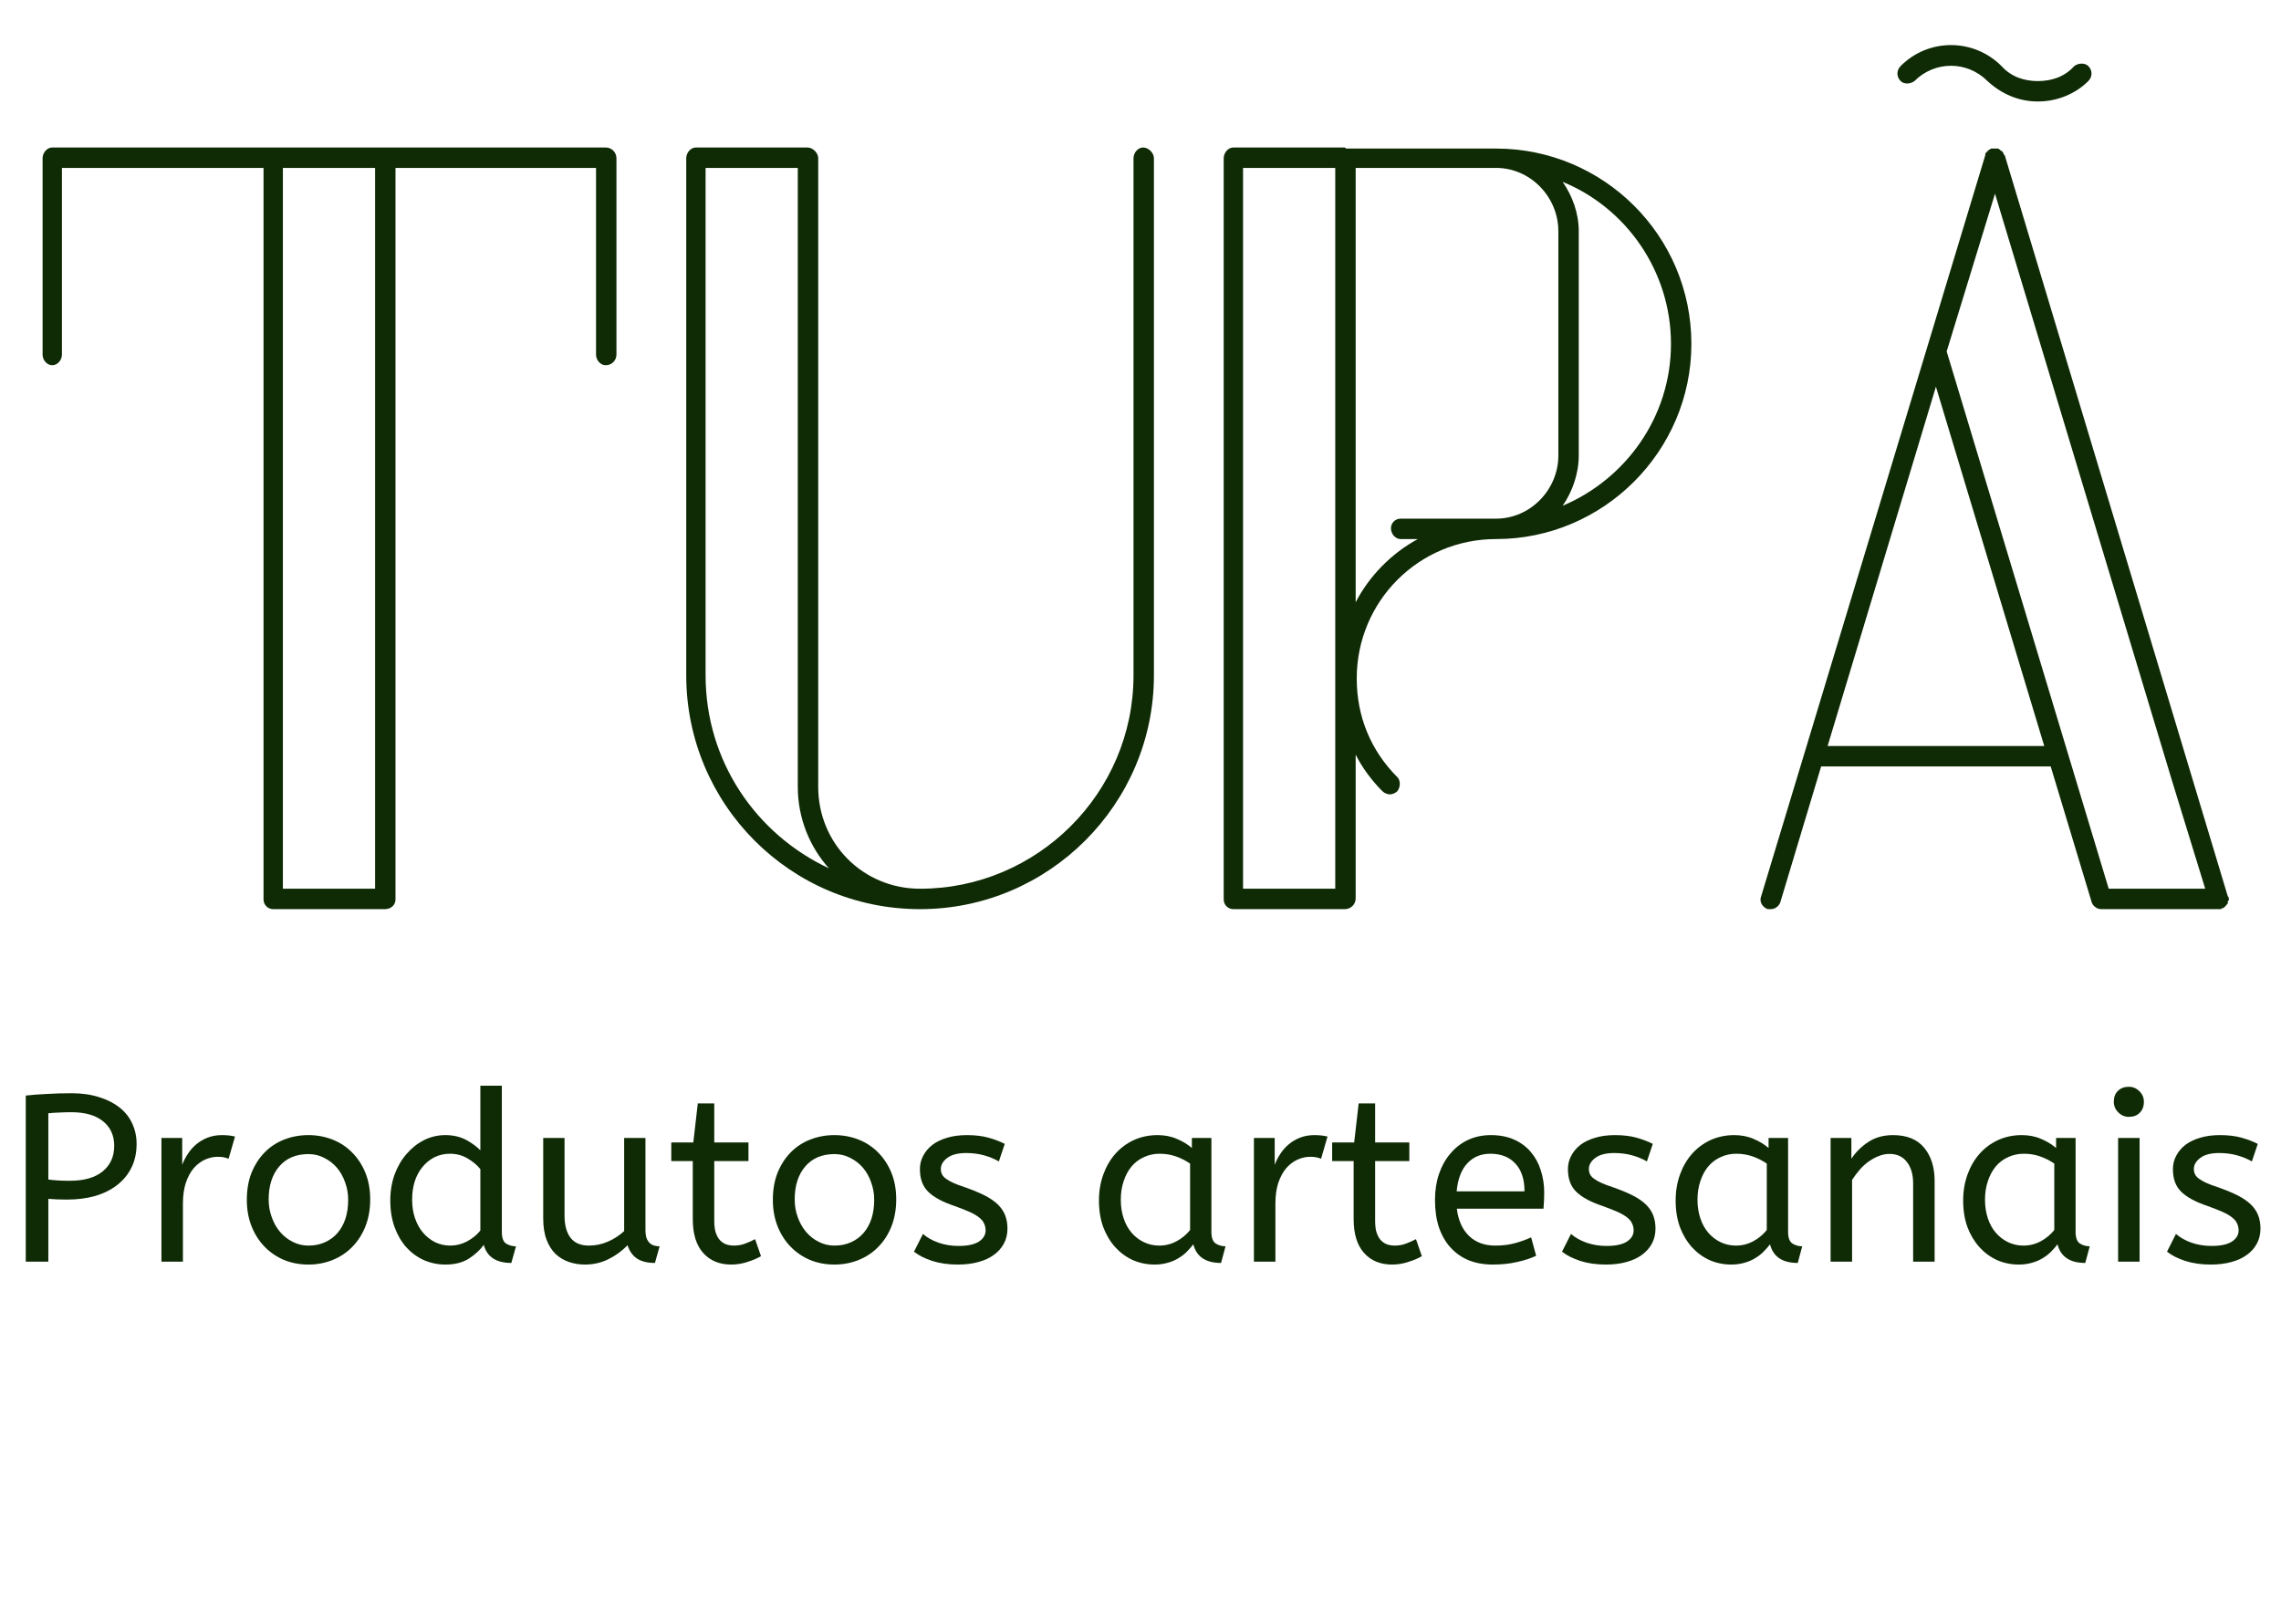 <svg xmlns="http://www.w3.org/2000/svg" xmlns:xlink="http://www.w3.org/1999/xlink" width="264" zoomAndPan="magnify" viewBox="0 0 198.75 141.75" height="188" preserveAspectRatio="xMidYMid meet" version="1.0"><defs><g/></defs><g fill="#0f2b05" fill-opacity="1"><g transform="translate(0.565, 78.403)"><g><path d="M 3.844 -46.531 C 4.312 -46.531 4.688 -46.984 4.688 -47.453 L 4.688 -63.75 L 22.281 -63.75 L 22.281 0.094 C 22.281 0.562 22.656 0.938 23.125 0.938 L 32.859 0.938 C 33.422 0.938 33.797 0.562 33.797 0.094 L 33.797 -63.75 L 51.297 -63.75 L 51.297 -47.453 C 51.297 -46.984 51.672 -46.531 52.141 -46.531 C 52.703 -46.531 53.078 -46.984 53.078 -47.453 L 53.078 -64.594 C 53.078 -65.062 52.703 -65.531 52.141 -65.531 L 3.844 -65.531 C 3.375 -65.531 3 -65.062 3 -64.594 L 3 -47.453 C 3 -46.984 3.375 -46.531 3.844 -46.531 Z M 32.016 -63.75 L 32.016 -0.844 L 23.969 -0.844 L 23.969 -63.75 Z M 32.016 -63.75 "/></g></g></g><g fill="#0f2b05" fill-opacity="1"><g transform="translate(56.734, 78.403)"><g><path d="M 43.812 -64.594 C 43.812 -65.062 43.344 -65.531 42.875 -65.531 C 42.406 -65.531 42.031 -65.062 42.031 -64.594 L 42.031 -19.469 C 42.031 -9.172 33.609 -0.844 23.406 -0.844 C 18.438 -0.844 14.516 -4.781 14.516 -9.734 L 14.516 -64.594 C 14.516 -65.062 14.047 -65.531 13.578 -65.531 L 3.844 -65.531 C 3.375 -65.531 3 -65.062 3 -64.594 L 3 -19.469 C 3 -8.234 12.078 0.938 23.406 0.938 C 34.641 0.938 43.812 -8.234 43.812 -19.469 Z M 4.688 -19.469 L 4.688 -63.75 L 12.734 -63.75 L 12.734 -9.734 C 12.734 -7.016 13.766 -4.5 15.453 -2.625 C 9.078 -5.609 4.688 -11.984 4.688 -19.469 Z M 4.688 -19.469 "/></g></g></g><g fill="#0f2b05" fill-opacity="1"><g transform="translate(103.636, 78.403)"><g><path d="M 14.516 -12.547 C 15.078 -11.422 15.906 -10.297 16.844 -9.359 C 17.031 -9.172 17.312 -9.078 17.5 -9.078 C 17.688 -9.078 17.969 -9.172 18.156 -9.359 C 18.438 -9.734 18.438 -10.297 18.156 -10.578 C 15.812 -12.922 14.609 -15.906 14.609 -19.188 C 14.609 -25.938 20.031 -31.359 26.766 -31.359 C 36.141 -31.359 43.812 -39.031 43.812 -48.391 C 43.812 -57.844 36.141 -65.438 26.766 -65.438 L 13.672 -65.438 C 13.672 -65.438 13.578 -65.531 13.578 -65.531 L 3.844 -65.531 C 3.375 -65.531 3 -65.062 3 -64.594 L 3 0.094 C 3 0.562 3.375 0.938 3.844 0.938 L 13.578 0.938 C 13.578 0.938 13.672 0.938 13.672 0.938 L 13.578 0.938 C 14.047 0.938 14.516 0.562 14.516 0 Z M 14.516 -25.844 L 14.516 -63.75 L 26.766 -63.75 C 29.766 -63.75 32.203 -61.219 32.203 -58.219 L 32.203 -38.656 C 32.203 -35.672 29.766 -33.141 26.766 -33.141 L 18.438 -33.141 C 17.969 -33.141 17.594 -32.766 17.594 -32.297 C 17.594 -31.828 17.969 -31.359 18.438 -31.359 L 19.938 -31.359 C 17.688 -30.141 15.719 -28.172 14.516 -25.844 Z M 42.031 -48.391 C 42.031 -42.031 38.094 -36.594 32.578 -34.266 C 33.422 -35.484 33.984 -37.062 33.984 -38.656 L 33.984 -58.219 C 33.984 -59.812 33.422 -61.312 32.578 -62.531 C 38.094 -60.281 42.031 -54.766 42.031 -48.391 Z M 4.688 -63.75 L 12.734 -63.75 L 12.734 -0.844 L 4.688 -0.844 Z M 4.688 -63.75 "/></g></g></g><g fill="#0f2b05" fill-opacity="1"><g transform="translate(150.538, 78.403)"><g><path d="M 43.719 -0.188 L 24.25 -64.875 C 24.156 -64.875 24.156 -64.969 24.156 -64.969 C 24.156 -65.062 24.156 -65.062 24.156 -65.062 C 24.062 -65.062 24.062 -65.156 24.062 -65.156 C 23.969 -65.25 23.969 -65.25 23.969 -65.25 C 23.969 -65.25 23.969 -65.25 23.875 -65.25 C 23.875 -65.344 23.875 -65.344 23.781 -65.344 C 23.781 -65.438 23.688 -65.438 23.594 -65.438 C 23.594 -65.438 23.5 -65.438 23.5 -65.438 C 23.5 -65.438 23.406 -65.438 23.406 -65.438 C 23.312 -65.438 23.312 -65.438 23.312 -65.438 C 23.312 -65.438 23.312 -65.438 23.219 -65.438 C 23.219 -65.438 23.219 -65.438 23.125 -65.438 C 23.031 -65.438 23.031 -65.438 22.938 -65.344 C 22.844 -65.344 22.844 -65.344 22.844 -65.25 C 22.844 -65.25 22.75 -65.25 22.75 -65.25 C 22.75 -65.25 22.75 -65.25 22.75 -65.156 C 22.656 -65.156 22.656 -65.156 22.656 -65.156 C 22.656 -65.062 22.656 -65.062 22.656 -65.062 C 22.562 -65.062 22.562 -65.062 22.562 -64.969 C 22.562 -64.969 22.562 -64.969 22.562 -64.875 L 3 -0.188 C 2.812 0.281 3.094 0.75 3.562 0.938 C 3.656 0.938 3.75 0.938 3.844 0.938 C 4.219 0.938 4.594 0.656 4.688 0.281 L 8.234 -11.516 L 28.266 -11.516 L 31.828 0.281 C 31.922 0.656 32.297 0.938 32.672 0.938 L 42.875 0.938 C 42.875 0.938 42.875 0.938 42.969 0.938 C 42.969 0.938 42.969 0.938 43.062 0.938 C 43.062 0.938 43.062 0.938 43.156 0.938 C 43.156 0.844 43.25 0.844 43.25 0.844 C 43.25 0.844 43.25 0.844 43.344 0.844 C 43.344 0.844 43.438 0.75 43.438 0.75 C 43.531 0.656 43.531 0.656 43.625 0.562 C 43.625 0.469 43.719 0.469 43.719 0.469 C 43.719 0.375 43.719 0.375 43.719 0.375 C 43.719 0.281 43.719 0.281 43.719 0.281 C 43.719 0.188 43.812 0.188 43.812 0.188 C 43.812 0.094 43.812 0.094 43.812 0 C 43.812 -0.094 43.719 -0.188 43.719 -0.188 Z M 8.797 -13.297 L 18.25 -44.656 L 27.703 -13.297 Z M 33.328 -0.844 L 19.188 -47.734 L 23.406 -61.5 L 38.844 -10.297 L 41.75 -0.844 Z M 16.375 -71.328 C 18.156 -73.109 20.969 -73.109 22.75 -71.328 C 23.969 -70.203 25.469 -69.547 27.141 -69.547 C 28.828 -69.547 30.422 -70.203 31.547 -71.328 C 31.922 -71.703 31.922 -72.266 31.547 -72.641 C 31.266 -72.922 30.703 -72.922 30.328 -72.641 C 29.484 -71.703 28.359 -71.328 27.141 -71.328 C 25.938 -71.328 24.812 -71.703 23.969 -72.641 C 21.531 -75.078 17.594 -75.078 15.172 -72.641 C 14.797 -72.266 14.797 -71.703 15.172 -71.328 C 15.453 -71.047 16 -71.047 16.375 -71.328 Z M 16.375 -71.328 "/></g></g></g><g fill="#0f2b05" fill-opacity="1"><g transform="translate(0.222, 110.108)"><g><path d="M 1.875 -14.5 C 2.445 -14.562 3.066 -14.609 3.734 -14.641 C 4.41 -14.68 5.125 -14.703 5.875 -14.703 C 6.77 -14.703 7.57 -14.586 8.281 -14.359 C 8.988 -14.141 9.582 -13.836 10.062 -13.453 C 10.551 -13.066 10.922 -12.598 11.172 -12.047 C 11.422 -11.504 11.547 -10.914 11.547 -10.281 C 11.547 -9.5 11.395 -8.805 11.094 -8.203 C 10.801 -7.609 10.383 -7.102 9.844 -6.688 C 9.312 -6.27 8.672 -5.953 7.922 -5.734 C 7.18 -5.523 6.363 -5.422 5.469 -5.422 C 4.883 -5.422 4.344 -5.441 3.844 -5.484 L 3.844 0 L 1.875 0 Z M 5.703 -7.062 C 6.953 -7.062 7.91 -7.332 8.578 -7.875 C 9.254 -8.426 9.594 -9.172 9.594 -10.109 C 9.594 -11.016 9.27 -11.727 8.625 -12.25 C 7.977 -12.781 7.047 -13.047 5.828 -13.047 C 5.461 -13.047 5.113 -13.035 4.781 -13.016 C 4.445 -13.004 4.133 -12.984 3.844 -12.953 L 3.844 -7.172 C 4.062 -7.141 4.328 -7.113 4.641 -7.094 C 4.953 -7.07 5.305 -7.062 5.703 -7.062 Z M 5.703 -7.062 "/></g></g></g><g fill="#0f2b05" fill-opacity="1"><g transform="translate(12.28, 110.108)"><g><path d="M 7.516 -8.984 C 7.254 -9.098 6.941 -9.156 6.578 -9.156 C 6.191 -9.156 5.816 -9.07 5.453 -8.906 C 5.086 -8.738 4.758 -8.488 4.469 -8.156 C 4.188 -7.82 3.957 -7.395 3.781 -6.875 C 3.613 -6.363 3.531 -5.754 3.531 -5.047 L 3.531 0 L 1.656 0 L 1.656 -10.797 L 3.469 -10.797 L 3.469 -8.453 C 3.594 -8.785 3.758 -9.109 3.969 -9.422 C 4.176 -9.742 4.422 -10.02 4.703 -10.25 C 4.984 -10.488 5.312 -10.68 5.688 -10.828 C 6.062 -10.973 6.477 -11.047 6.938 -11.047 C 7.145 -11.047 7.348 -11.035 7.547 -11.016 C 7.742 -10.992 7.922 -10.961 8.078 -10.922 Z M 7.516 -8.984 "/></g></g></g><g fill="#0f2b05" fill-opacity="1"><g transform="translate(20.56, 110.108)"><g><path d="M 9.672 -5.406 C 9.672 -5.938 9.582 -6.441 9.406 -6.922 C 9.238 -7.41 9 -7.836 8.688 -8.203 C 8.375 -8.566 8.004 -8.852 7.578 -9.062 C 7.16 -9.281 6.703 -9.391 6.203 -9.391 C 5.109 -9.391 4.254 -9.023 3.641 -8.297 C 3.035 -7.578 2.734 -6.625 2.734 -5.438 C 2.734 -4.895 2.82 -4.379 3 -3.891 C 3.176 -3.398 3.414 -2.973 3.719 -2.609 C 4.031 -2.242 4.398 -1.953 4.828 -1.734 C 5.254 -1.516 5.711 -1.406 6.203 -1.406 C 6.742 -1.406 7.227 -1.504 7.656 -1.703 C 8.094 -1.898 8.457 -2.172 8.75 -2.516 C 9.051 -2.867 9.281 -3.285 9.438 -3.766 C 9.594 -4.254 9.672 -4.801 9.672 -5.406 Z M 0.828 -5.406 C 0.828 -6.27 0.961 -7.051 1.234 -7.75 C 1.516 -8.445 1.895 -9.039 2.375 -9.531 C 2.852 -10.02 3.422 -10.395 4.078 -10.656 C 4.734 -10.914 5.441 -11.047 6.203 -11.047 C 6.953 -11.047 7.656 -10.914 8.312 -10.656 C 8.969 -10.395 9.535 -10.02 10.016 -9.531 C 10.504 -9.039 10.891 -8.453 11.172 -7.766 C 11.453 -7.078 11.594 -6.301 11.594 -5.438 C 11.594 -4.582 11.457 -3.805 11.188 -3.109 C 10.914 -2.41 10.535 -1.812 10.047 -1.312 C 9.566 -0.812 8.992 -0.426 8.328 -0.156 C 7.672 0.113 6.961 0.25 6.203 0.25 C 5.43 0.25 4.719 0.113 4.062 -0.156 C 3.406 -0.438 2.836 -0.828 2.359 -1.328 C 1.879 -1.828 1.504 -2.422 1.234 -3.109 C 0.961 -3.805 0.828 -4.57 0.828 -5.406 Z M 0.828 -5.406 "/></g></g></g><g fill="#0f2b05" fill-opacity="1"><g transform="translate(32.97, 110.108)"><g><path d="M 5.75 0.25 C 5.082 0.25 4.453 0.117 3.859 -0.141 C 3.273 -0.41 2.766 -0.785 2.328 -1.266 C 1.898 -1.754 1.562 -2.336 1.312 -3.016 C 1.062 -3.703 0.938 -4.477 0.938 -5.344 C 0.938 -6.156 1.062 -6.91 1.312 -7.609 C 1.57 -8.305 1.922 -8.906 2.359 -9.406 C 2.797 -9.914 3.301 -10.316 3.875 -10.609 C 4.457 -10.898 5.078 -11.047 5.734 -11.047 C 6.453 -11.047 7.07 -10.898 7.594 -10.609 C 8.113 -10.316 8.516 -10.02 8.797 -9.719 L 8.797 -15.359 L 10.672 -15.359 L 10.672 -2.609 C 10.672 -2.086 10.797 -1.742 11.047 -1.578 C 11.305 -1.422 11.594 -1.344 11.906 -1.344 L 11.5 0.109 C 10.188 0.109 9.383 -0.414 9.094 -1.469 C 8.781 -1.031 8.352 -0.633 7.812 -0.281 C 7.27 0.07 6.582 0.25 5.75 0.25 Z M 6.172 -1.406 C 6.68 -1.406 7.164 -1.523 7.625 -1.766 C 8.094 -2.016 8.484 -2.332 8.797 -2.719 L 8.797 -8.078 C 8.535 -8.41 8.172 -8.719 7.703 -9 C 7.242 -9.281 6.723 -9.422 6.141 -9.422 C 5.648 -9.422 5.195 -9.316 4.781 -9.109 C 4.375 -8.898 4.023 -8.613 3.734 -8.25 C 3.441 -7.895 3.219 -7.473 3.062 -6.984 C 2.914 -6.492 2.844 -5.969 2.844 -5.406 C 2.844 -4.82 2.926 -4.285 3.094 -3.797 C 3.258 -3.316 3.488 -2.898 3.781 -2.547 C 4.082 -2.191 4.438 -1.91 4.844 -1.703 C 5.258 -1.504 5.703 -1.406 6.172 -1.406 Z M 6.172 -1.406 "/></g></g></g><g fill="#0f2b05" fill-opacity="1"><g transform="translate(45.691, 110.108)"><g><path d="M 11.312 0.109 C 10.656 0.109 10.129 -0.02 9.734 -0.281 C 9.348 -0.551 9.078 -0.938 8.922 -1.438 C 8.441 -0.938 7.883 -0.531 7.25 -0.219 C 6.625 0.094 5.938 0.25 5.188 0.25 C 4.719 0.25 4.266 0.176 3.828 0.031 C 3.391 -0.113 3 -0.344 2.656 -0.656 C 2.32 -0.977 2.055 -1.395 1.859 -1.906 C 1.66 -2.414 1.562 -3.039 1.562 -3.781 L 1.562 -10.797 L 3.422 -10.797 L 3.422 -4.031 C 3.422 -3.188 3.598 -2.535 3.953 -2.078 C 4.305 -1.629 4.836 -1.406 5.547 -1.406 C 6.129 -1.406 6.68 -1.52 7.203 -1.75 C 7.734 -1.977 8.207 -2.285 8.625 -2.672 L 8.625 -10.797 L 10.484 -10.797 L 10.484 -2.797 C 10.484 -2.492 10.516 -2.25 10.578 -2.062 C 10.648 -1.875 10.742 -1.727 10.859 -1.625 C 10.973 -1.52 11.102 -1.445 11.25 -1.406 C 11.406 -1.363 11.562 -1.344 11.719 -1.344 Z M 11.312 0.109 "/></g></g></g><g fill="#0f2b05" fill-opacity="1"><g transform="translate(58.226, 110.108)"><g><path d="M 2.516 -13.812 L 3.953 -13.812 L 3.953 -10.406 L 6.938 -10.406 L 6.938 -8.781 L 3.953 -8.781 L 3.953 -3.578 C 3.953 -3.172 3.992 -2.828 4.078 -2.547 C 4.172 -2.273 4.289 -2.055 4.438 -1.891 C 4.594 -1.723 4.773 -1.598 4.984 -1.516 C 5.203 -1.441 5.43 -1.406 5.672 -1.406 C 6.016 -1.406 6.336 -1.461 6.641 -1.578 C 6.953 -1.691 7.242 -1.82 7.516 -1.969 L 8.031 -0.484 C 7.758 -0.316 7.383 -0.156 6.906 0 C 6.438 0.164 5.945 0.25 5.438 0.25 C 4.406 0.25 3.586 -0.086 2.984 -0.766 C 2.379 -1.441 2.078 -2.426 2.078 -3.719 L 2.078 -8.781 L 0.203 -8.781 L 0.203 -10.406 L 2.125 -10.406 Z M 2.516 -13.812 "/></g></g></g><g fill="#0f2b05" fill-opacity="1"><g transform="translate(66.464, 110.108)"><g><path d="M 9.672 -5.406 C 9.672 -5.938 9.582 -6.441 9.406 -6.922 C 9.238 -7.41 9 -7.836 8.688 -8.203 C 8.375 -8.566 8.004 -8.852 7.578 -9.062 C 7.16 -9.281 6.703 -9.391 6.203 -9.391 C 5.109 -9.391 4.254 -9.023 3.641 -8.297 C 3.035 -7.578 2.734 -6.625 2.734 -5.438 C 2.734 -4.895 2.82 -4.379 3 -3.891 C 3.176 -3.398 3.414 -2.973 3.719 -2.609 C 4.031 -2.242 4.398 -1.953 4.828 -1.734 C 5.254 -1.516 5.711 -1.406 6.203 -1.406 C 6.742 -1.406 7.227 -1.504 7.656 -1.703 C 8.094 -1.898 8.457 -2.172 8.75 -2.516 C 9.051 -2.867 9.281 -3.285 9.438 -3.766 C 9.594 -4.254 9.672 -4.801 9.672 -5.406 Z M 0.828 -5.406 C 0.828 -6.27 0.961 -7.051 1.234 -7.75 C 1.516 -8.445 1.895 -9.039 2.375 -9.531 C 2.852 -10.02 3.422 -10.395 4.078 -10.656 C 4.734 -10.914 5.441 -11.047 6.203 -11.047 C 6.953 -11.047 7.656 -10.914 8.312 -10.656 C 8.969 -10.395 9.535 -10.02 10.016 -9.531 C 10.504 -9.039 10.891 -8.453 11.172 -7.766 C 11.453 -7.078 11.594 -6.301 11.594 -5.438 C 11.594 -4.582 11.457 -3.805 11.188 -3.109 C 10.914 -2.41 10.535 -1.812 10.047 -1.312 C 9.566 -0.812 8.992 -0.426 8.328 -0.156 C 7.672 0.113 6.961 0.25 6.203 0.25 C 5.43 0.25 4.719 0.113 4.062 -0.156 C 3.406 -0.438 2.836 -0.828 2.359 -1.328 C 1.879 -1.828 1.504 -2.422 1.234 -3.109 C 0.961 -3.805 0.828 -4.57 0.828 -5.406 Z M 0.828 -5.406 "/></g></g></g><g fill="#0f2b05" fill-opacity="1"><g transform="translate(78.874, 110.108)"><g><path d="M 1.516 -2.422 C 1.879 -2.109 2.332 -1.852 2.875 -1.656 C 3.426 -1.469 4.008 -1.375 4.625 -1.375 C 5.406 -1.375 5.992 -1.5 6.391 -1.75 C 6.785 -2.008 6.984 -2.336 6.984 -2.734 C 6.984 -2.941 6.941 -3.133 6.859 -3.312 C 6.785 -3.5 6.645 -3.676 6.438 -3.844 C 6.238 -4.008 5.969 -4.172 5.625 -4.328 C 5.281 -4.484 4.832 -4.66 4.281 -4.859 C 3.25 -5.203 2.484 -5.613 1.984 -6.094 C 1.492 -6.57 1.25 -7.234 1.25 -8.078 C 1.25 -8.492 1.344 -8.879 1.531 -9.234 C 1.719 -9.598 1.984 -9.914 2.328 -10.188 C 2.68 -10.457 3.109 -10.664 3.609 -10.812 C 4.117 -10.969 4.703 -11.047 5.359 -11.047 C 6.066 -11.047 6.688 -10.973 7.219 -10.828 C 7.75 -10.68 8.227 -10.5 8.656 -10.281 L 8.141 -8.75 C 7.766 -8.969 7.336 -9.145 6.859 -9.281 C 6.379 -9.414 5.852 -9.484 5.281 -9.484 C 4.551 -9.484 4 -9.336 3.625 -9.047 C 3.258 -8.766 3.078 -8.445 3.078 -8.094 C 3.078 -7.926 3.109 -7.773 3.172 -7.641 C 3.234 -7.504 3.348 -7.375 3.516 -7.25 C 3.68 -7.125 3.898 -7 4.172 -6.875 C 4.453 -6.75 4.801 -6.617 5.219 -6.484 C 5.895 -6.242 6.469 -6.004 6.938 -5.766 C 7.406 -5.523 7.785 -5.258 8.078 -4.969 C 8.367 -4.676 8.578 -4.359 8.703 -4.016 C 8.828 -3.68 8.891 -3.305 8.891 -2.891 C 8.891 -2.398 8.785 -1.961 8.578 -1.578 C 8.367 -1.191 8.078 -0.863 7.703 -0.594 C 7.328 -0.32 6.875 -0.113 6.344 0.031 C 5.812 0.176 5.219 0.25 4.562 0.25 C 3.738 0.25 3 0.145 2.344 -0.062 C 1.695 -0.27 1.16 -0.539 0.734 -0.875 Z M 1.516 -2.422 "/></g></g></g><g fill="#0f2b05" fill-opacity="1"><g transform="translate(88.587, 110.108)"><g/></g></g><g fill="#0f2b05" fill-opacity="1"><g transform="translate(94.812, 110.108)"><g><path d="M 0.938 -5.344 C 0.938 -6.145 1.062 -6.895 1.312 -7.594 C 1.562 -8.289 1.91 -8.895 2.359 -9.406 C 2.805 -9.914 3.344 -10.316 3.969 -10.609 C 4.602 -10.898 5.297 -11.047 6.047 -11.047 C 6.672 -11.047 7.234 -10.938 7.734 -10.719 C 8.242 -10.508 8.68 -10.242 9.047 -9.922 L 9.047 -10.797 L 10.75 -10.797 L 10.75 -2.609 C 10.75 -2.086 10.879 -1.742 11.141 -1.578 C 11.398 -1.422 11.68 -1.344 11.984 -1.344 L 11.594 0.109 C 10.258 0.109 9.453 -0.43 9.172 -1.516 C 9.004 -1.297 8.812 -1.078 8.594 -0.859 C 8.383 -0.648 8.141 -0.461 7.859 -0.297 C 7.586 -0.129 7.281 0 6.938 0.094 C 6.594 0.195 6.211 0.25 5.797 0.25 C 5.117 0.25 4.484 0.117 3.891 -0.141 C 3.305 -0.41 2.797 -0.785 2.359 -1.266 C 1.922 -1.754 1.57 -2.336 1.312 -3.016 C 1.062 -3.703 0.938 -4.477 0.938 -5.344 Z M 6.203 -1.406 C 6.734 -1.406 7.234 -1.531 7.703 -1.781 C 8.172 -2.031 8.566 -2.359 8.891 -2.766 L 8.891 -8.562 C 8.516 -8.82 8.102 -9.031 7.656 -9.188 C 7.207 -9.344 6.734 -9.422 6.234 -9.422 C 5.734 -9.422 5.273 -9.32 4.859 -9.125 C 4.441 -8.938 4.082 -8.664 3.781 -8.312 C 3.488 -7.957 3.258 -7.531 3.094 -7.031 C 2.926 -6.539 2.844 -6 2.844 -5.406 C 2.844 -4.82 2.926 -4.281 3.094 -3.781 C 3.258 -3.289 3.492 -2.867 3.797 -2.516 C 4.098 -2.172 4.453 -1.898 4.859 -1.703 C 5.273 -1.504 5.723 -1.406 6.203 -1.406 Z M 6.203 -1.406 "/></g></g></g><g fill="#0f2b05" fill-opacity="1"><g transform="translate(107.617, 110.108)"><g><path d="M 7.516 -8.984 C 7.254 -9.098 6.941 -9.156 6.578 -9.156 C 6.191 -9.156 5.816 -9.07 5.453 -8.906 C 5.086 -8.738 4.758 -8.488 4.469 -8.156 C 4.188 -7.82 3.957 -7.395 3.781 -6.875 C 3.613 -6.363 3.531 -5.754 3.531 -5.047 L 3.531 0 L 1.656 0 L 1.656 -10.797 L 3.469 -10.797 L 3.469 -8.453 C 3.594 -8.785 3.758 -9.109 3.969 -9.422 C 4.176 -9.742 4.422 -10.02 4.703 -10.25 C 4.984 -10.488 5.312 -10.68 5.688 -10.828 C 6.062 -10.973 6.477 -11.047 6.938 -11.047 C 7.145 -11.047 7.348 -11.035 7.547 -11.016 C 7.742 -10.992 7.922 -10.961 8.078 -10.922 Z M 7.516 -8.984 "/></g></g></g><g fill="#0f2b05" fill-opacity="1"><g transform="translate(115.897, 110.108)"><g><path d="M 2.516 -13.812 L 3.953 -13.812 L 3.953 -10.406 L 6.938 -10.406 L 6.938 -8.781 L 3.953 -8.781 L 3.953 -3.578 C 3.953 -3.172 3.992 -2.828 4.078 -2.547 C 4.172 -2.273 4.289 -2.055 4.438 -1.891 C 4.594 -1.723 4.773 -1.598 4.984 -1.516 C 5.203 -1.441 5.43 -1.406 5.672 -1.406 C 6.016 -1.406 6.336 -1.461 6.641 -1.578 C 6.953 -1.691 7.242 -1.82 7.516 -1.969 L 8.031 -0.484 C 7.758 -0.316 7.383 -0.156 6.906 0 C 6.438 0.164 5.945 0.25 5.438 0.25 C 4.406 0.25 3.586 -0.086 2.984 -0.766 C 2.379 -1.441 2.078 -2.426 2.078 -3.719 L 2.078 -8.781 L 0.203 -8.781 L 0.203 -10.406 L 2.125 -10.406 Z M 2.516 -13.812 "/></g></g></g><g fill="#0f2b05" fill-opacity="1"><g transform="translate(124.136, 110.108)"><g><path d="M 2.844 -4.625 C 2.969 -3.613 3.32 -2.82 3.906 -2.25 C 4.488 -1.688 5.254 -1.406 6.203 -1.406 C 6.828 -1.406 7.391 -1.473 7.891 -1.609 C 8.391 -1.742 8.867 -1.914 9.328 -2.125 L 9.766 -0.516 C 9.266 -0.285 8.703 -0.102 8.078 0.031 C 7.453 0.176 6.754 0.25 5.984 0.25 C 5.203 0.25 4.5 0.125 3.875 -0.125 C 3.258 -0.383 2.734 -0.754 2.297 -1.234 C 1.859 -1.711 1.52 -2.301 1.281 -3 C 1.051 -3.695 0.938 -4.5 0.938 -5.406 C 0.938 -6.207 1.051 -6.953 1.281 -7.641 C 1.52 -8.336 1.852 -8.938 2.281 -9.438 C 2.707 -9.945 3.219 -10.344 3.812 -10.625 C 4.414 -10.906 5.082 -11.047 5.812 -11.047 C 6.594 -11.047 7.27 -10.914 7.844 -10.656 C 8.426 -10.395 8.91 -10.035 9.297 -9.578 C 9.691 -9.117 9.984 -8.582 10.172 -7.969 C 10.367 -7.363 10.469 -6.723 10.469 -6.047 C 10.469 -5.555 10.445 -5.082 10.406 -4.625 Z M 5.766 -9.422 C 4.953 -9.422 4.285 -9.145 3.766 -8.594 C 3.242 -8.039 2.93 -7.223 2.828 -6.141 L 8.75 -6.141 C 8.75 -7.191 8.484 -8 7.953 -8.562 C 7.43 -9.133 6.703 -9.422 5.766 -9.422 Z M 5.766 -9.422 "/></g></g></g><g fill="#0f2b05" fill-opacity="1"><g transform="translate(135.425, 110.108)"><g><path d="M 1.516 -2.422 C 1.879 -2.109 2.332 -1.852 2.875 -1.656 C 3.426 -1.469 4.008 -1.375 4.625 -1.375 C 5.406 -1.375 5.992 -1.5 6.391 -1.75 C 6.785 -2.008 6.984 -2.336 6.984 -2.734 C 6.984 -2.941 6.941 -3.133 6.859 -3.312 C 6.785 -3.5 6.645 -3.676 6.438 -3.844 C 6.238 -4.008 5.969 -4.172 5.625 -4.328 C 5.281 -4.484 4.832 -4.66 4.281 -4.859 C 3.25 -5.203 2.484 -5.613 1.984 -6.094 C 1.492 -6.57 1.25 -7.234 1.25 -8.078 C 1.25 -8.492 1.344 -8.879 1.531 -9.234 C 1.719 -9.598 1.984 -9.914 2.328 -10.188 C 2.68 -10.457 3.109 -10.664 3.609 -10.812 C 4.117 -10.969 4.703 -11.047 5.359 -11.047 C 6.066 -11.047 6.688 -10.973 7.219 -10.828 C 7.75 -10.68 8.227 -10.5 8.656 -10.281 L 8.141 -8.75 C 7.766 -8.969 7.336 -9.145 6.859 -9.281 C 6.379 -9.414 5.852 -9.484 5.281 -9.484 C 4.551 -9.484 4 -9.336 3.625 -9.047 C 3.258 -8.766 3.078 -8.445 3.078 -8.094 C 3.078 -7.926 3.109 -7.773 3.172 -7.641 C 3.234 -7.504 3.348 -7.375 3.516 -7.25 C 3.68 -7.125 3.898 -7 4.172 -6.875 C 4.453 -6.75 4.801 -6.617 5.219 -6.484 C 5.895 -6.242 6.469 -6.004 6.938 -5.766 C 7.406 -5.523 7.785 -5.258 8.078 -4.969 C 8.367 -4.676 8.578 -4.359 8.703 -4.016 C 8.828 -3.68 8.891 -3.305 8.891 -2.891 C 8.891 -2.398 8.785 -1.961 8.578 -1.578 C 8.367 -1.191 8.078 -0.863 7.703 -0.594 C 7.328 -0.32 6.875 -0.113 6.344 0.031 C 5.812 0.176 5.219 0.25 4.562 0.25 C 3.738 0.25 3 0.145 2.344 -0.062 C 1.695 -0.27 1.16 -0.539 0.734 -0.875 Z M 1.516 -2.422 "/></g></g></g><g fill="#0f2b05" fill-opacity="1"><g transform="translate(145.137, 110.108)"><g><path d="M 0.938 -5.344 C 0.938 -6.145 1.062 -6.895 1.312 -7.594 C 1.562 -8.289 1.91 -8.895 2.359 -9.406 C 2.805 -9.914 3.344 -10.316 3.969 -10.609 C 4.602 -10.898 5.297 -11.047 6.047 -11.047 C 6.672 -11.047 7.234 -10.938 7.734 -10.719 C 8.242 -10.508 8.68 -10.242 9.047 -9.922 L 9.047 -10.797 L 10.75 -10.797 L 10.75 -2.609 C 10.75 -2.086 10.879 -1.742 11.141 -1.578 C 11.398 -1.422 11.68 -1.344 11.984 -1.344 L 11.594 0.109 C 10.258 0.109 9.453 -0.43 9.172 -1.516 C 9.004 -1.297 8.812 -1.078 8.594 -0.859 C 8.383 -0.648 8.141 -0.461 7.859 -0.297 C 7.586 -0.129 7.281 0 6.938 0.094 C 6.594 0.195 6.211 0.25 5.797 0.25 C 5.117 0.25 4.484 0.117 3.891 -0.141 C 3.305 -0.41 2.797 -0.785 2.359 -1.266 C 1.922 -1.754 1.57 -2.336 1.312 -3.016 C 1.062 -3.703 0.938 -4.477 0.938 -5.344 Z M 6.203 -1.406 C 6.734 -1.406 7.234 -1.531 7.703 -1.781 C 8.172 -2.031 8.566 -2.359 8.891 -2.766 L 8.891 -8.562 C 8.516 -8.82 8.102 -9.031 7.656 -9.188 C 7.207 -9.344 6.734 -9.422 6.234 -9.422 C 5.734 -9.422 5.273 -9.32 4.859 -9.125 C 4.441 -8.938 4.082 -8.664 3.781 -8.312 C 3.488 -7.957 3.258 -7.531 3.094 -7.031 C 2.926 -6.539 2.844 -6 2.844 -5.406 C 2.844 -4.82 2.926 -4.281 3.094 -3.781 C 3.258 -3.289 3.492 -2.867 3.797 -2.516 C 4.098 -2.172 4.453 -1.898 4.859 -1.703 C 5.273 -1.504 5.723 -1.406 6.203 -1.406 Z M 6.203 -1.406 "/></g></g></g><g fill="#0f2b05" fill-opacity="1"><g transform="translate(157.941, 110.108)"><g><path d="M 3.469 -8.984 C 3.852 -9.566 4.348 -10.055 4.953 -10.453 C 5.555 -10.848 6.273 -11.047 7.109 -11.047 C 8.316 -11.047 9.223 -10.676 9.828 -9.938 C 10.43 -9.207 10.734 -8.242 10.734 -7.047 L 10.734 0 L 8.859 0 L 8.859 -6.828 C 8.859 -7.617 8.676 -8.242 8.312 -8.703 C 7.957 -9.172 7.453 -9.406 6.797 -9.406 C 6.473 -9.406 6.16 -9.344 5.859 -9.219 C 5.555 -9.102 5.258 -8.941 4.969 -8.734 C 4.688 -8.535 4.426 -8.297 4.188 -8.016 C 3.945 -7.734 3.727 -7.441 3.531 -7.141 L 3.531 0 L 1.656 0 L 1.656 -10.797 L 3.469 -10.797 Z M 3.469 -8.984 "/></g></g></g><g fill="#0f2b05" fill-opacity="1"><g transform="translate(170.227, 110.108)"><g><path d="M 0.938 -5.344 C 0.938 -6.145 1.062 -6.895 1.312 -7.594 C 1.562 -8.289 1.91 -8.895 2.359 -9.406 C 2.805 -9.914 3.344 -10.316 3.969 -10.609 C 4.602 -10.898 5.297 -11.047 6.047 -11.047 C 6.672 -11.047 7.234 -10.938 7.734 -10.719 C 8.242 -10.508 8.68 -10.242 9.047 -9.922 L 9.047 -10.797 L 10.75 -10.797 L 10.75 -2.609 C 10.75 -2.086 10.879 -1.742 11.141 -1.578 C 11.398 -1.422 11.68 -1.344 11.984 -1.344 L 11.594 0.109 C 10.258 0.109 9.453 -0.43 9.172 -1.516 C 9.004 -1.297 8.812 -1.078 8.594 -0.859 C 8.383 -0.648 8.141 -0.461 7.859 -0.297 C 7.586 -0.129 7.281 0 6.938 0.094 C 6.594 0.195 6.211 0.25 5.797 0.25 C 5.117 0.25 4.484 0.117 3.891 -0.141 C 3.305 -0.41 2.797 -0.785 2.359 -1.266 C 1.922 -1.754 1.57 -2.336 1.312 -3.016 C 1.062 -3.703 0.938 -4.477 0.938 -5.344 Z M 6.203 -1.406 C 6.734 -1.406 7.234 -1.531 7.703 -1.781 C 8.172 -2.031 8.566 -2.359 8.891 -2.766 L 8.891 -8.562 C 8.516 -8.82 8.102 -9.031 7.656 -9.188 C 7.207 -9.344 6.734 -9.422 6.234 -9.422 C 5.734 -9.422 5.273 -9.32 4.859 -9.125 C 4.441 -8.938 4.082 -8.664 3.781 -8.312 C 3.488 -7.957 3.258 -7.531 3.094 -7.031 C 2.926 -6.539 2.844 -6 2.844 -5.406 C 2.844 -4.82 2.926 -4.281 3.094 -3.781 C 3.258 -3.289 3.492 -2.867 3.797 -2.516 C 4.098 -2.172 4.453 -1.898 4.859 -1.703 C 5.273 -1.504 5.723 -1.406 6.203 -1.406 Z M 6.203 -1.406 "/></g></g></g><g fill="#0f2b05" fill-opacity="1"><g transform="translate(183.031, 110.108)"><g><path d="M 3.531 0 L 1.656 0 L 1.656 -10.797 L 3.531 -10.797 Z M 2.594 -12.641 C 2.238 -12.641 1.93 -12.77 1.672 -13.031 C 1.41 -13.289 1.281 -13.598 1.281 -13.953 C 1.281 -14.359 1.398 -14.676 1.641 -14.906 C 1.879 -15.145 2.195 -15.266 2.594 -15.266 C 2.957 -15.266 3.266 -15.133 3.516 -14.875 C 3.773 -14.625 3.906 -14.316 3.906 -13.953 C 3.906 -13.555 3.785 -13.238 3.547 -13 C 3.316 -12.758 3 -12.641 2.594 -12.641 Z M 2.594 -12.641 "/></g></g></g><g fill="#0f2b05" fill-opacity="1"><g transform="translate(188.219, 110.108)"><g><path d="M 1.516 -2.422 C 1.879 -2.109 2.332 -1.852 2.875 -1.656 C 3.426 -1.469 4.008 -1.375 4.625 -1.375 C 5.406 -1.375 5.992 -1.5 6.391 -1.75 C 6.785 -2.008 6.984 -2.336 6.984 -2.734 C 6.984 -2.941 6.941 -3.133 6.859 -3.312 C 6.785 -3.5 6.645 -3.676 6.438 -3.844 C 6.238 -4.008 5.969 -4.172 5.625 -4.328 C 5.281 -4.484 4.832 -4.66 4.281 -4.859 C 3.25 -5.203 2.484 -5.613 1.984 -6.094 C 1.492 -6.57 1.25 -7.234 1.25 -8.078 C 1.25 -8.492 1.344 -8.879 1.531 -9.234 C 1.719 -9.598 1.984 -9.914 2.328 -10.188 C 2.68 -10.457 3.109 -10.664 3.609 -10.812 C 4.117 -10.969 4.703 -11.047 5.359 -11.047 C 6.066 -11.047 6.688 -10.973 7.219 -10.828 C 7.75 -10.68 8.227 -10.5 8.656 -10.281 L 8.141 -8.75 C 7.766 -8.969 7.336 -9.145 6.859 -9.281 C 6.379 -9.414 5.852 -9.484 5.281 -9.484 C 4.551 -9.484 4 -9.336 3.625 -9.047 C 3.258 -8.766 3.078 -8.445 3.078 -8.094 C 3.078 -7.926 3.109 -7.773 3.172 -7.641 C 3.234 -7.504 3.348 -7.375 3.516 -7.25 C 3.68 -7.125 3.898 -7 4.172 -6.875 C 4.453 -6.75 4.801 -6.617 5.219 -6.484 C 5.895 -6.242 6.469 -6.004 6.938 -5.766 C 7.406 -5.523 7.785 -5.258 8.078 -4.969 C 8.367 -4.676 8.578 -4.359 8.703 -4.016 C 8.828 -3.68 8.891 -3.305 8.891 -2.891 C 8.891 -2.398 8.785 -1.961 8.578 -1.578 C 8.367 -1.191 8.078 -0.863 7.703 -0.594 C 7.328 -0.32 6.875 -0.113 6.344 0.031 C 5.812 0.176 5.219 0.25 4.562 0.25 C 3.738 0.25 3 0.145 2.344 -0.062 C 1.695 -0.27 1.16 -0.539 0.734 -0.875 Z M 1.516 -2.422 "/></g></g></g></svg>